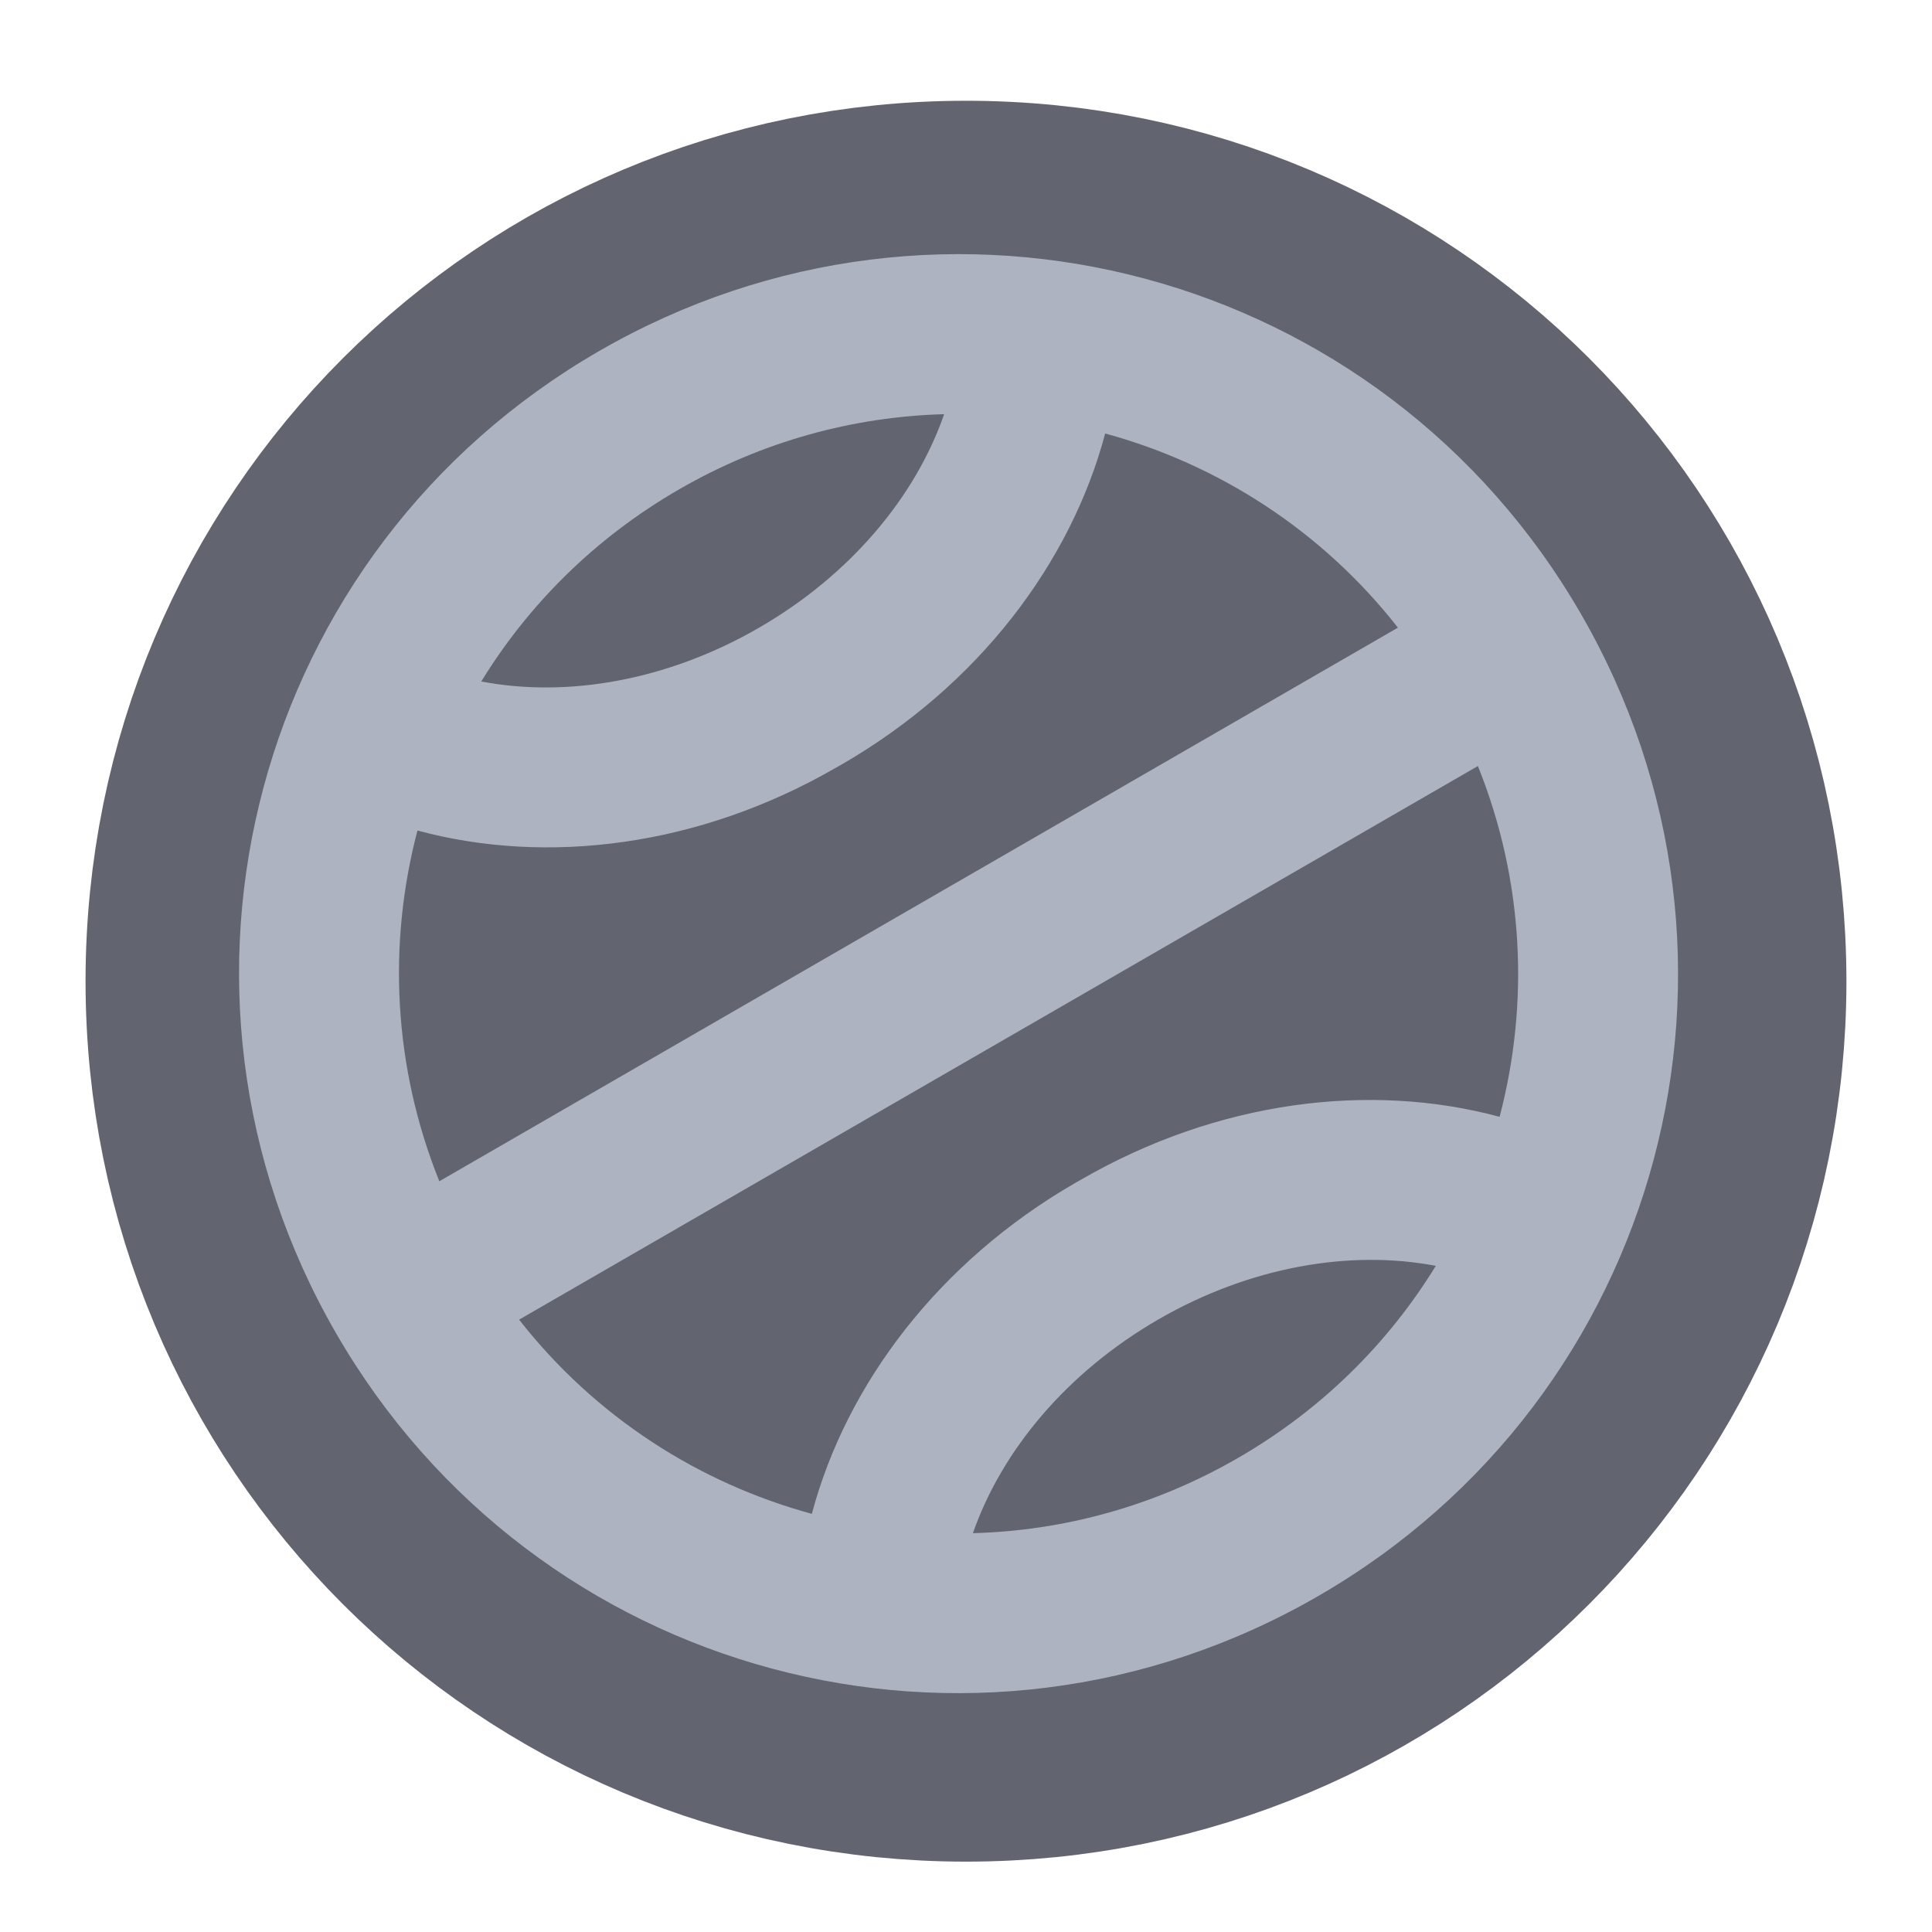 <svg height="48" viewBox="0 0 48 48" width="48" xmlns="http://www.w3.org/2000/svg"><path d="m960.066 255.094c-399.017 0-720.089 321.072-720.089 720.089 0 398.86 321.072 719.931 720.089 719.931 398.86 0 719.931-321.072 719.931-719.931 0-399.017-321.072-720.089-719.931-720.089zm0 159.985c96.999 0 188.171 24.565 267.534 67.553-65.663 56.845-161.087 92.432-267.534 92.432-106.604 0-201.87-35.587-267.691-92.432 79.363-42.988 170.535-67.553 267.691-67.553zm-397.6 165.024c94.479 94.952 235.883 154.946 394.293 154.946h6.614c158.253 0 299.656-59.994 394.293-154.946 82.669 83.299 139.357 192.738 156.678 315.088h-1108.713c17.321-122.351 74.009-231.789 156.835-315.088zm-156.835 475.073h1108.713c-17.321 122.351-74.009 231.631-156.678 314.931-94.637-94.952-236.04-154.946-394.293-154.946h-6.614c-158.41 0-299.814 59.994-394.293 154.946-82.827-83.299-139.514-192.58-156.835-314.931zm554.435 319.969c106.447 0 201.87 35.587 267.534 92.432-79.363 43.145-170.535 67.553-267.534 67.553-97.156 0-188.328-24.407-267.691-67.553 65.82-56.845 161.087-92.432 267.691-92.432zm0 0" fill="none" stroke="#626570" stroke-linecap="round" stroke-linejoin="round" stroke-width="309.921" transform="scale(.025)"/><path d="m14.883 8.723c-8.566 4.945-11.484 15.828-6.535 24.398 4.945 8.57 15.828 11.484 24.398 6.535 8.57-4.945 11.484-15.828 6.535-24.398-4.945-8.566-15.828-11.484-24.398-6.535zm1.984 3.438c2.086-1.207 4.348-1.809 6.59-1.871-.707 2.039-2.316 3.988-4.605 5.309-2.285 1.32-4.777 1.738-6.895 1.332 1.172-1.91 2.824-3.566 4.91-4.77zm-6.496 8.473c3.211.867 6.992.406 10.395-1.559l.145-.082c3.402-1.965 5.691-5.008 6.547-8.223 2.812.766 5.387 2.414 7.273 4.824l-23.816 13.754c-1.145-2.844-1.285-5.895-.543-8.715zm2.527 12.152 23.82-13.754c1.145 2.844 1.281 5.898.539 8.715-3.211-.867-6.992-.406-10.395 1.559l-.145.082c-3.402 1.965-5.691 5.008-6.547 8.223-2.812-.766-5.383-2.41-7.273-4.824zm15.879-.004c2.285-1.32 4.777-1.738 6.895-1.332-1.172 1.91-2.824 3.566-4.91 4.77-2.086 1.207-4.348 1.812-6.59 1.871.711-2.039 2.316-3.984 4.605-5.309zm0 0" fill="#aeb3c2"/></svg>